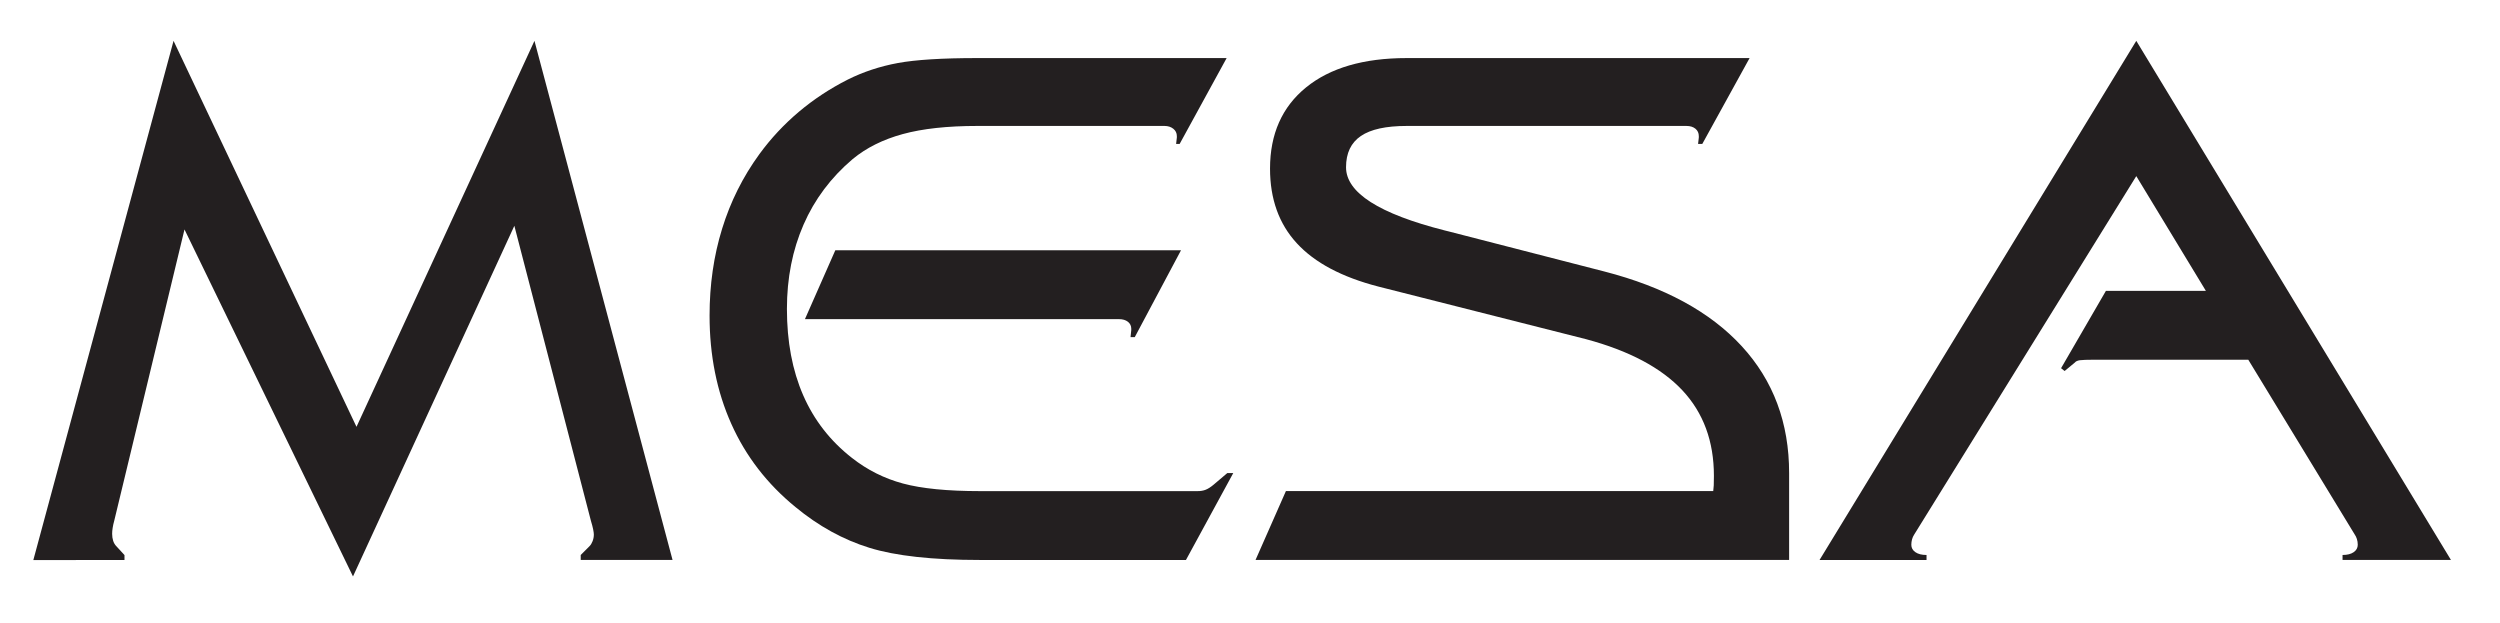 <?xml version="1.0" encoding="UTF-8"?>
<svg id="Layer_1" xmlns="http://www.w3.org/2000/svg" viewBox="0 0 479.97 119.57">
  <defs>
    <style>
      .cls-1 {
        fill: #231f20;
      }
    </style>
  </defs>
  <path class="cls-1" d="M68.44,81.95L102.61,7.84l26.51,99.66h-17.63v-.95l1.7-1.7c.23-.23.42-.54.58-.95.16-.41.24-.84.24-1.29,0-.23-.05-.57-.14-1.02-.09-.45-.23-.97-.41-1.56l-14.71-56.68-30.98,67.32L35.42,44.05l-13.49,55.93c-.14.5-.24.95-.3,1.36-.07.41-.1.79-.1,1.15,0,.5.07.95.2,1.36.14.41.34.75.61,1.02l1.56,1.7v.95H6.4L33.32,7.84l35.12,74.1Z"/>
  <path class="cls-1" d="M187.63,24.18c-5.74,0-10.51.52-14.31,1.56-3.8,1.04-7.01,2.64-9.63,4.81-4.16,3.53-7.3,7.72-9.42,12.58-2.12,4.86-3.19,10.25-3.19,16.17,0,6.28,1.04,11.81,3.12,16.58,2.08,4.77,5.2,8.78,9.36,12.03,2.94,2.31,6.2,3.95,9.8,4.92,3.59.97,8.53,1.46,14.81,1.46h41.76c.59,0,1.11-.09,1.56-.27s.95-.5,1.49-.95l2.64-2.24h1.15l-9.08,16.68h-39.53c-9.13,0-16.22-.78-21.25-2.34-5.04-1.56-9.77-4.17-14.2-7.83-5.42-4.43-9.53-9.75-12.31-15.97-2.78-6.21-4.17-13.14-4.17-20.78,0-5.92.8-11.48,2.41-16.68,1.6-5.2,3.99-9.97,7.15-14.31,2.21-3.03,4.75-5.74,7.59-8.14,2.85-2.4,5.97-4.45,9.36-6.17,2.98-1.49,6.19-2.55,9.63-3.19,3.43-.63,8.52-.95,15.26-.95h47.87l-9.02,16.48h-.68l.14-1.22v-.27c0-.59-.23-1.06-.68-1.42-.45-.36-1.02-.54-1.69-.54h-35.93ZM154.54,61.27l5.83-13.22h66.37l-8.88,16.68h-.81l.14-1.36v-.27c0-.54-.22-.98-.64-1.32-.43-.34-1.01-.51-1.73-.51h-60.27Z"/>
  <path class="cls-1" d="M278.21,44.45l29.76,7.66c11.57,2.98,20.38,7.77,26.44,14.37,6.06,6.6,9.08,14.71,9.08,24.34v16.68h-102.44l5.83-13.22h82.04c.04-.32.08-.68.1-1.09.02-.41.03-1.02.03-1.83,0-6.64-2.02-12.12-6.07-16.44-4.05-4.31-10.2-7.58-18.47-9.8l-39.87-10.1c-7.01-1.81-12.23-4.58-15.66-8.31-3.44-3.73-5.15-8.51-5.15-14.34,0-6.64,2.31-11.84,6.92-15.59,4.61-3.75,11.05-5.63,19.32-5.63h65.83l-9.08,16.48h-.81l.14-1.22v-.27c0-.59-.21-1.06-.64-1.42-.43-.36-1.01-.54-1.73-.54h-53.7c-3.98,0-6.92.64-8.81,1.93-1.9,1.29-2.85,3.29-2.85,6,0,4.88,6.33,8.93,18.98,12.14l.81.2Z"/>
  <path class="cls-1" d="M369.87,107.51h-20.54L410.14,7.84l60.41,99.66h-20.81v-.95c.9,0,1.62-.18,2.14-.54.52-.36.78-.84.78-1.42,0-.41-.06-.78-.17-1.12-.11-.34-.24-.6-.37-.78l-20.48-33.63h-29.56c-1.4,0-2.33.04-2.78.1-.45.07-.77.21-.95.44l-1.97,1.63-.68-.54,8.61-14.85h19.19l-13.36-22.03-42.64,68.82c-.18.27-.32.58-.41.91-.09.34-.14.69-.14,1.05,0,.59.26,1.06.78,1.42.52.36,1.23.54,2.14.54v.95Z"/>
</svg>